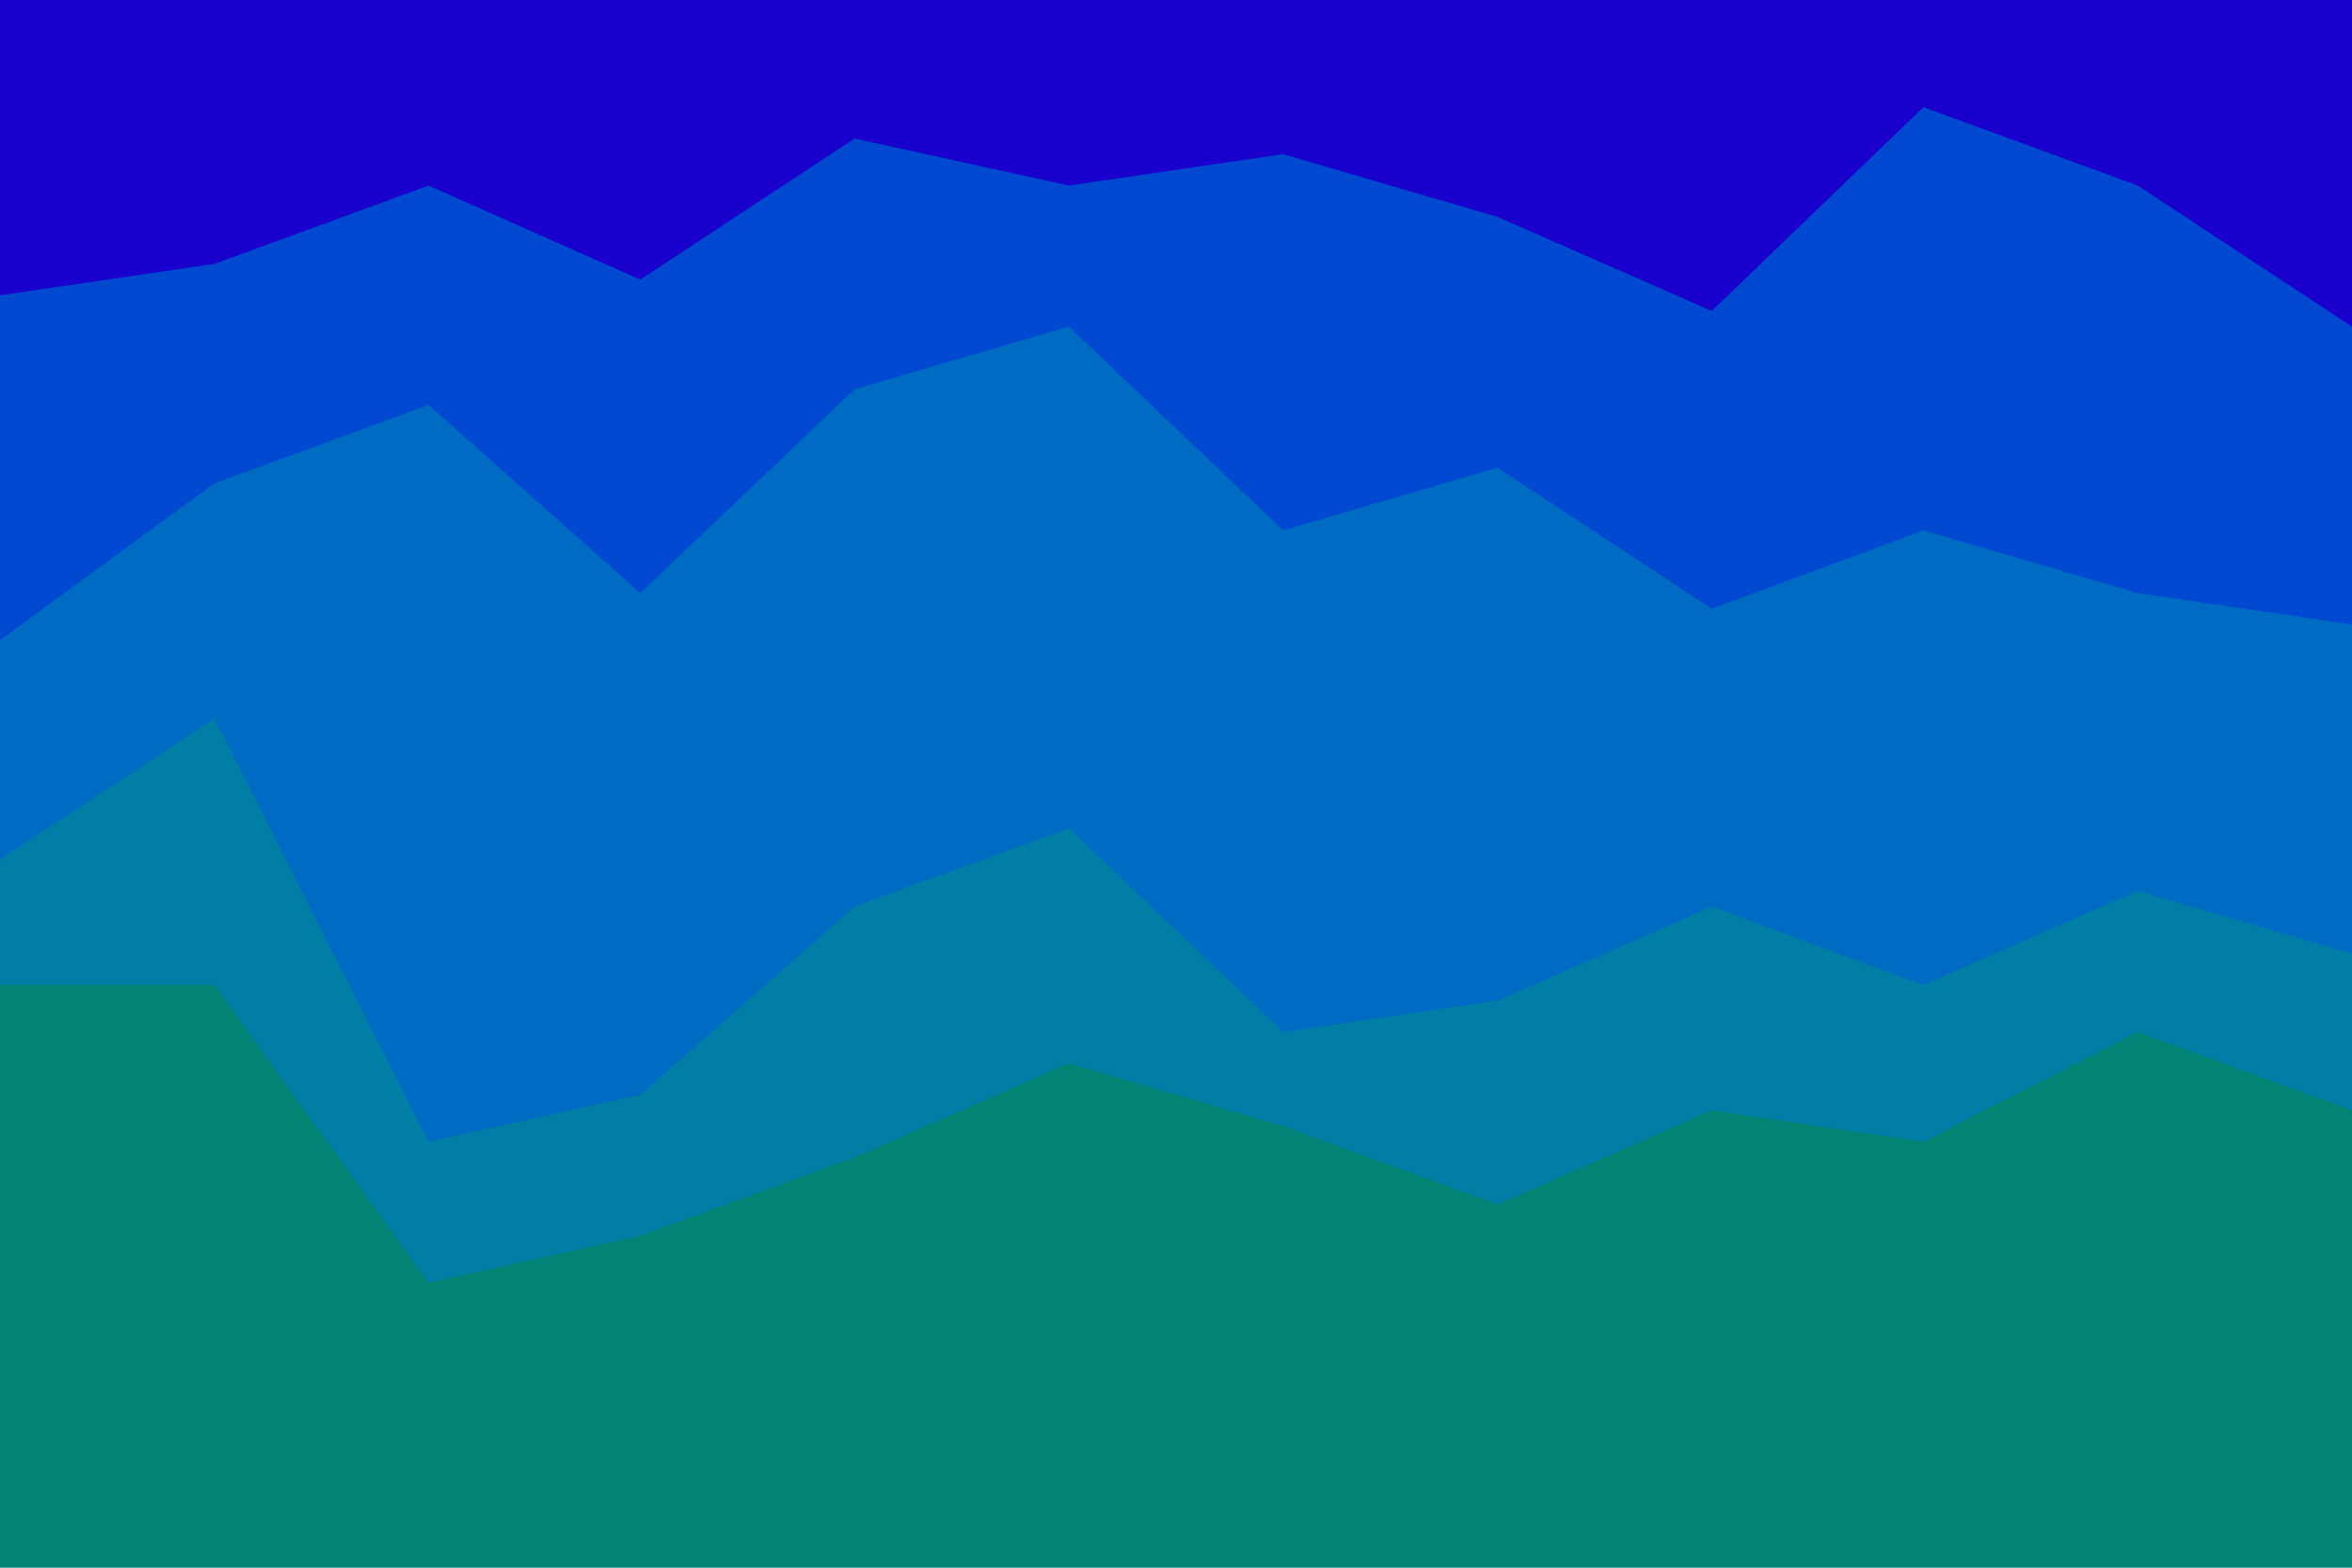 <svg id="visual" viewBox="0 0 900 600" width="900" height="600" xmlns="http://www.w3.org/2000/svg" xmlns:xlink="http://www.w3.org/1999/xlink" version="1.1"><path d="M0 115L82 103L164 73L245 109L327 55L409 73L491 61L573 85L655 121L736 43L818 73L900 127L900 0L818 0L736 0L655 0L573 0L491 0L409 0L327 0L245 0L164 0L82 0L0 0Z" fill="#1900cc"></path><path d="M0 247L82 187L164 157L245 229L327 151L409 127L491 205L573 181L655 235L736 205L818 229L900 241L900 125L818 71L736 41L655 119L573 83L491 59L409 71L327 53L245 107L164 71L82 101L0 113Z" fill="#0049d0"></path><path d="M0 331L82 277L164 439L245 421L327 349L409 319L491 397L573 385L655 349L736 379L818 343L900 367L900 239L818 227L736 203L655 233L573 179L491 203L409 125L327 149L245 227L164 155L82 185L0 245Z" fill="#006bc2"></path><path d="M0 379L82 379L164 493L245 475L327 445L409 409L491 433L573 463L655 427L736 439L818 397L900 427L900 365L818 341L736 377L655 347L573 383L491 395L409 317L327 347L245 419L164 437L82 275L0 329Z" fill="#007ea6"></path><path d="M0 601L82 601L164 601L245 601L327 601L409 601L491 601L573 601L655 601L736 601L818 601L900 601L900 425L818 395L736 437L655 425L573 461L491 431L409 407L327 443L245 473L164 491L82 377L0 377Z" fill="#038373"></path></svg>
